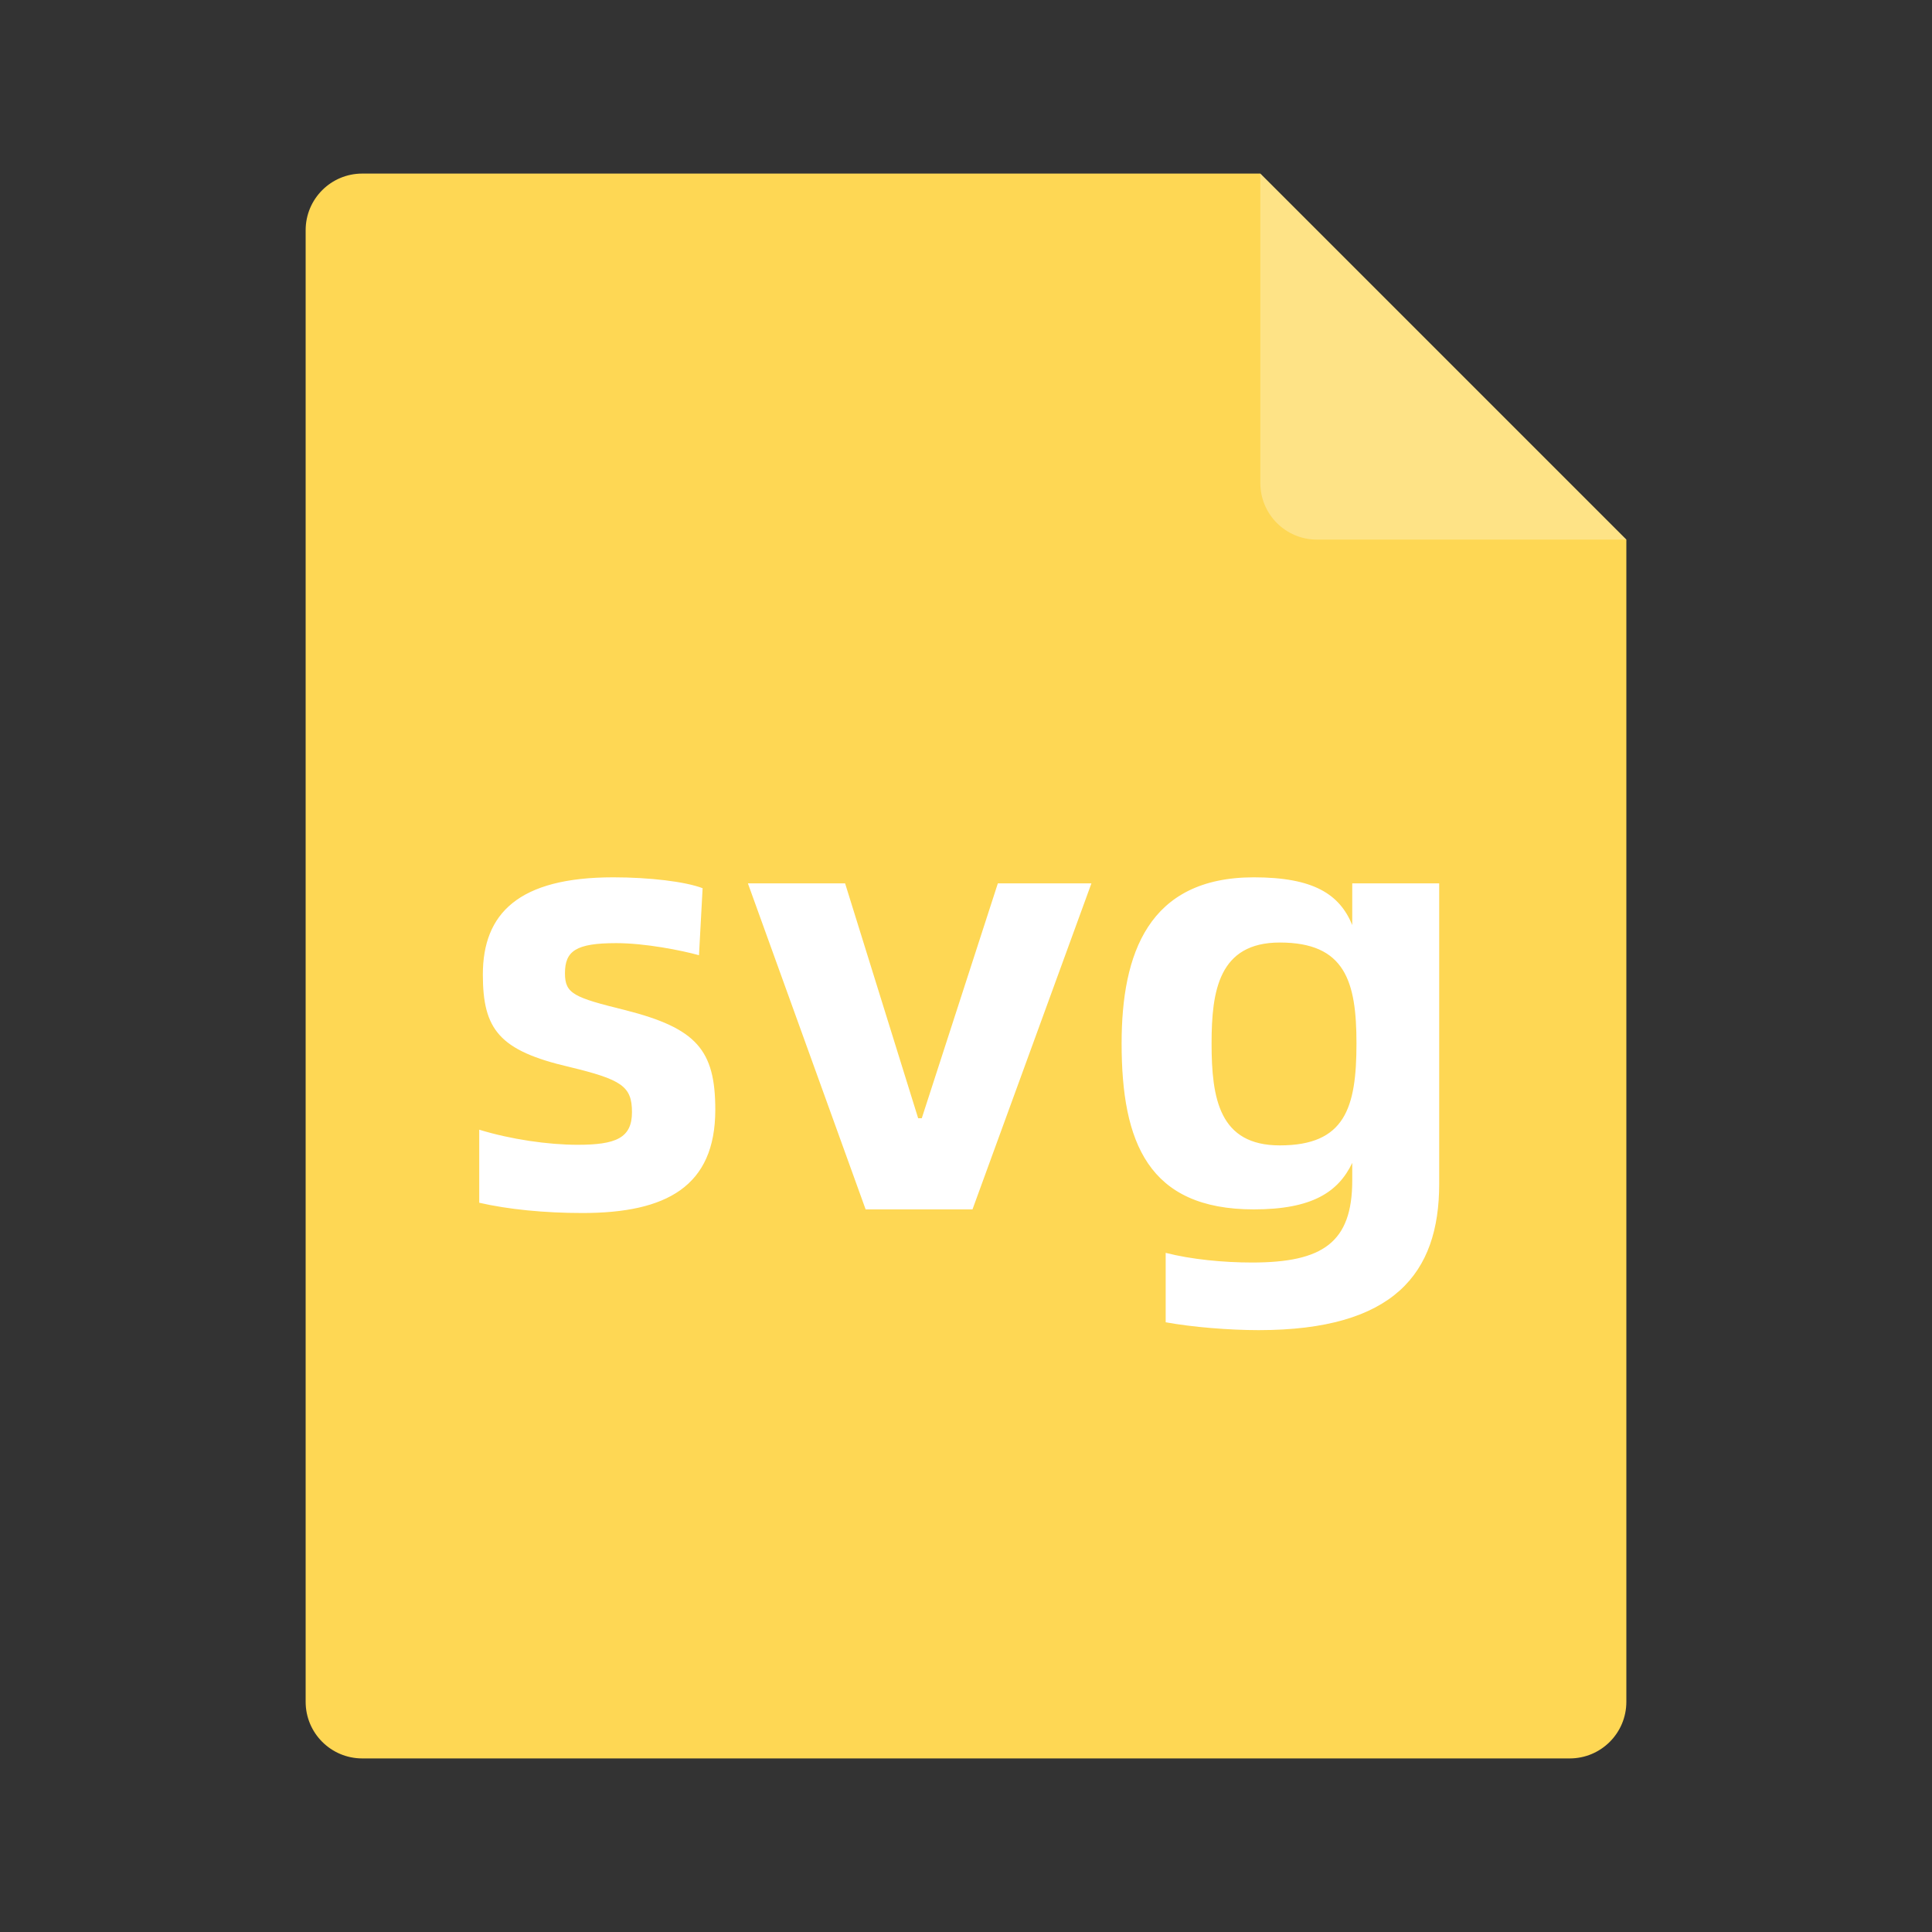 <?xml version="1.0" standalone="no"?><!DOCTYPE svg PUBLIC "-//W3C//DTD SVG 1.1//EN"
  "http://www.w3.org/Graphics/SVG/1.1/DTD/svg11.dtd">
<svg t="1671606109481" class="icon" viewBox="0 0 1024 1024" version="1.1" xmlns="http://www.w3.org/2000/svg" p-id="4434"
     xmlns:xlink="http://www.w3.org/1999/xlink" width="100%" height="100%">
  <rect x="0" y="0" width="1024" height="1024" fill="#333333" stroke="none"/>
  <path
    d="M862 902c0 16.569-13.431 30-30 30H192c-16.569 0-30-13.431-30-30V122c0-16.569 13.431-30 30-30h476l194 194v616z"
    fill="#FED754" p-id="4435"></path>
  <path d="M862 286H698c-16.569 0-30-13.431-30-30V92" fill="#FFFFFF" fill-opacity=".296" p-id="4436"></path>
  <path
    d="M308.72 642.92c44.48 0 70.4-14.08 70.4-54.72 0-31.68-9.92-43.2-47.68-52.8-27.2-6.72-32-8.64-32-19.52 0-11.84 5.76-16 27.2-16 15.36 0 34.56 3.84 43.84 6.4l1.92-35.52c-9.28-3.52-28.16-5.76-47.36-5.76-50.24 0-69.12 19.2-69.12 51.52 0 29.12 8.64 40.32 45.76 48.96 27.84 6.72 33.28 10.24 33.28 24s-8.64 17.28-28.8 17.28c-15.68 0-35.52-2.88-52.16-8v38.72c15.36 3.52 34.56 5.44 54.72 5.44zM458.8 641h56.64l63.04-172.8h-49.6l-40.32 124.48h-1.92L447.92 468.2H396.4zM716.72 468.2v22.08C710 473.96 696.24 465 664.56 465c-56 0-70.08 40.64-70.08 88 0 52.48 14.08 88 70.08 88 31.04 0 44.8-9.28 52.16-24.64v9.28c0 32.96-15.68 43.52-53.12 43.52-15.04 0-32-1.6-45.76-5.12v36.8c14.08 2.56 33.6 4.16 49.28 4.16 71.68 0 95.68-30.08 95.68-77.44V468.2h-46.08z m-38.4 138.88c-32 0-36.16-24.64-36.16-54.08 0-27.84 3.84-53.44 36.16-53.44 34.56 0 40.64 20.48 40.64 53.44 0 34.24-6.08 54.08-40.64 54.08z"
    fill="#FFFFFF" p-id="4437"></path>
</svg>
